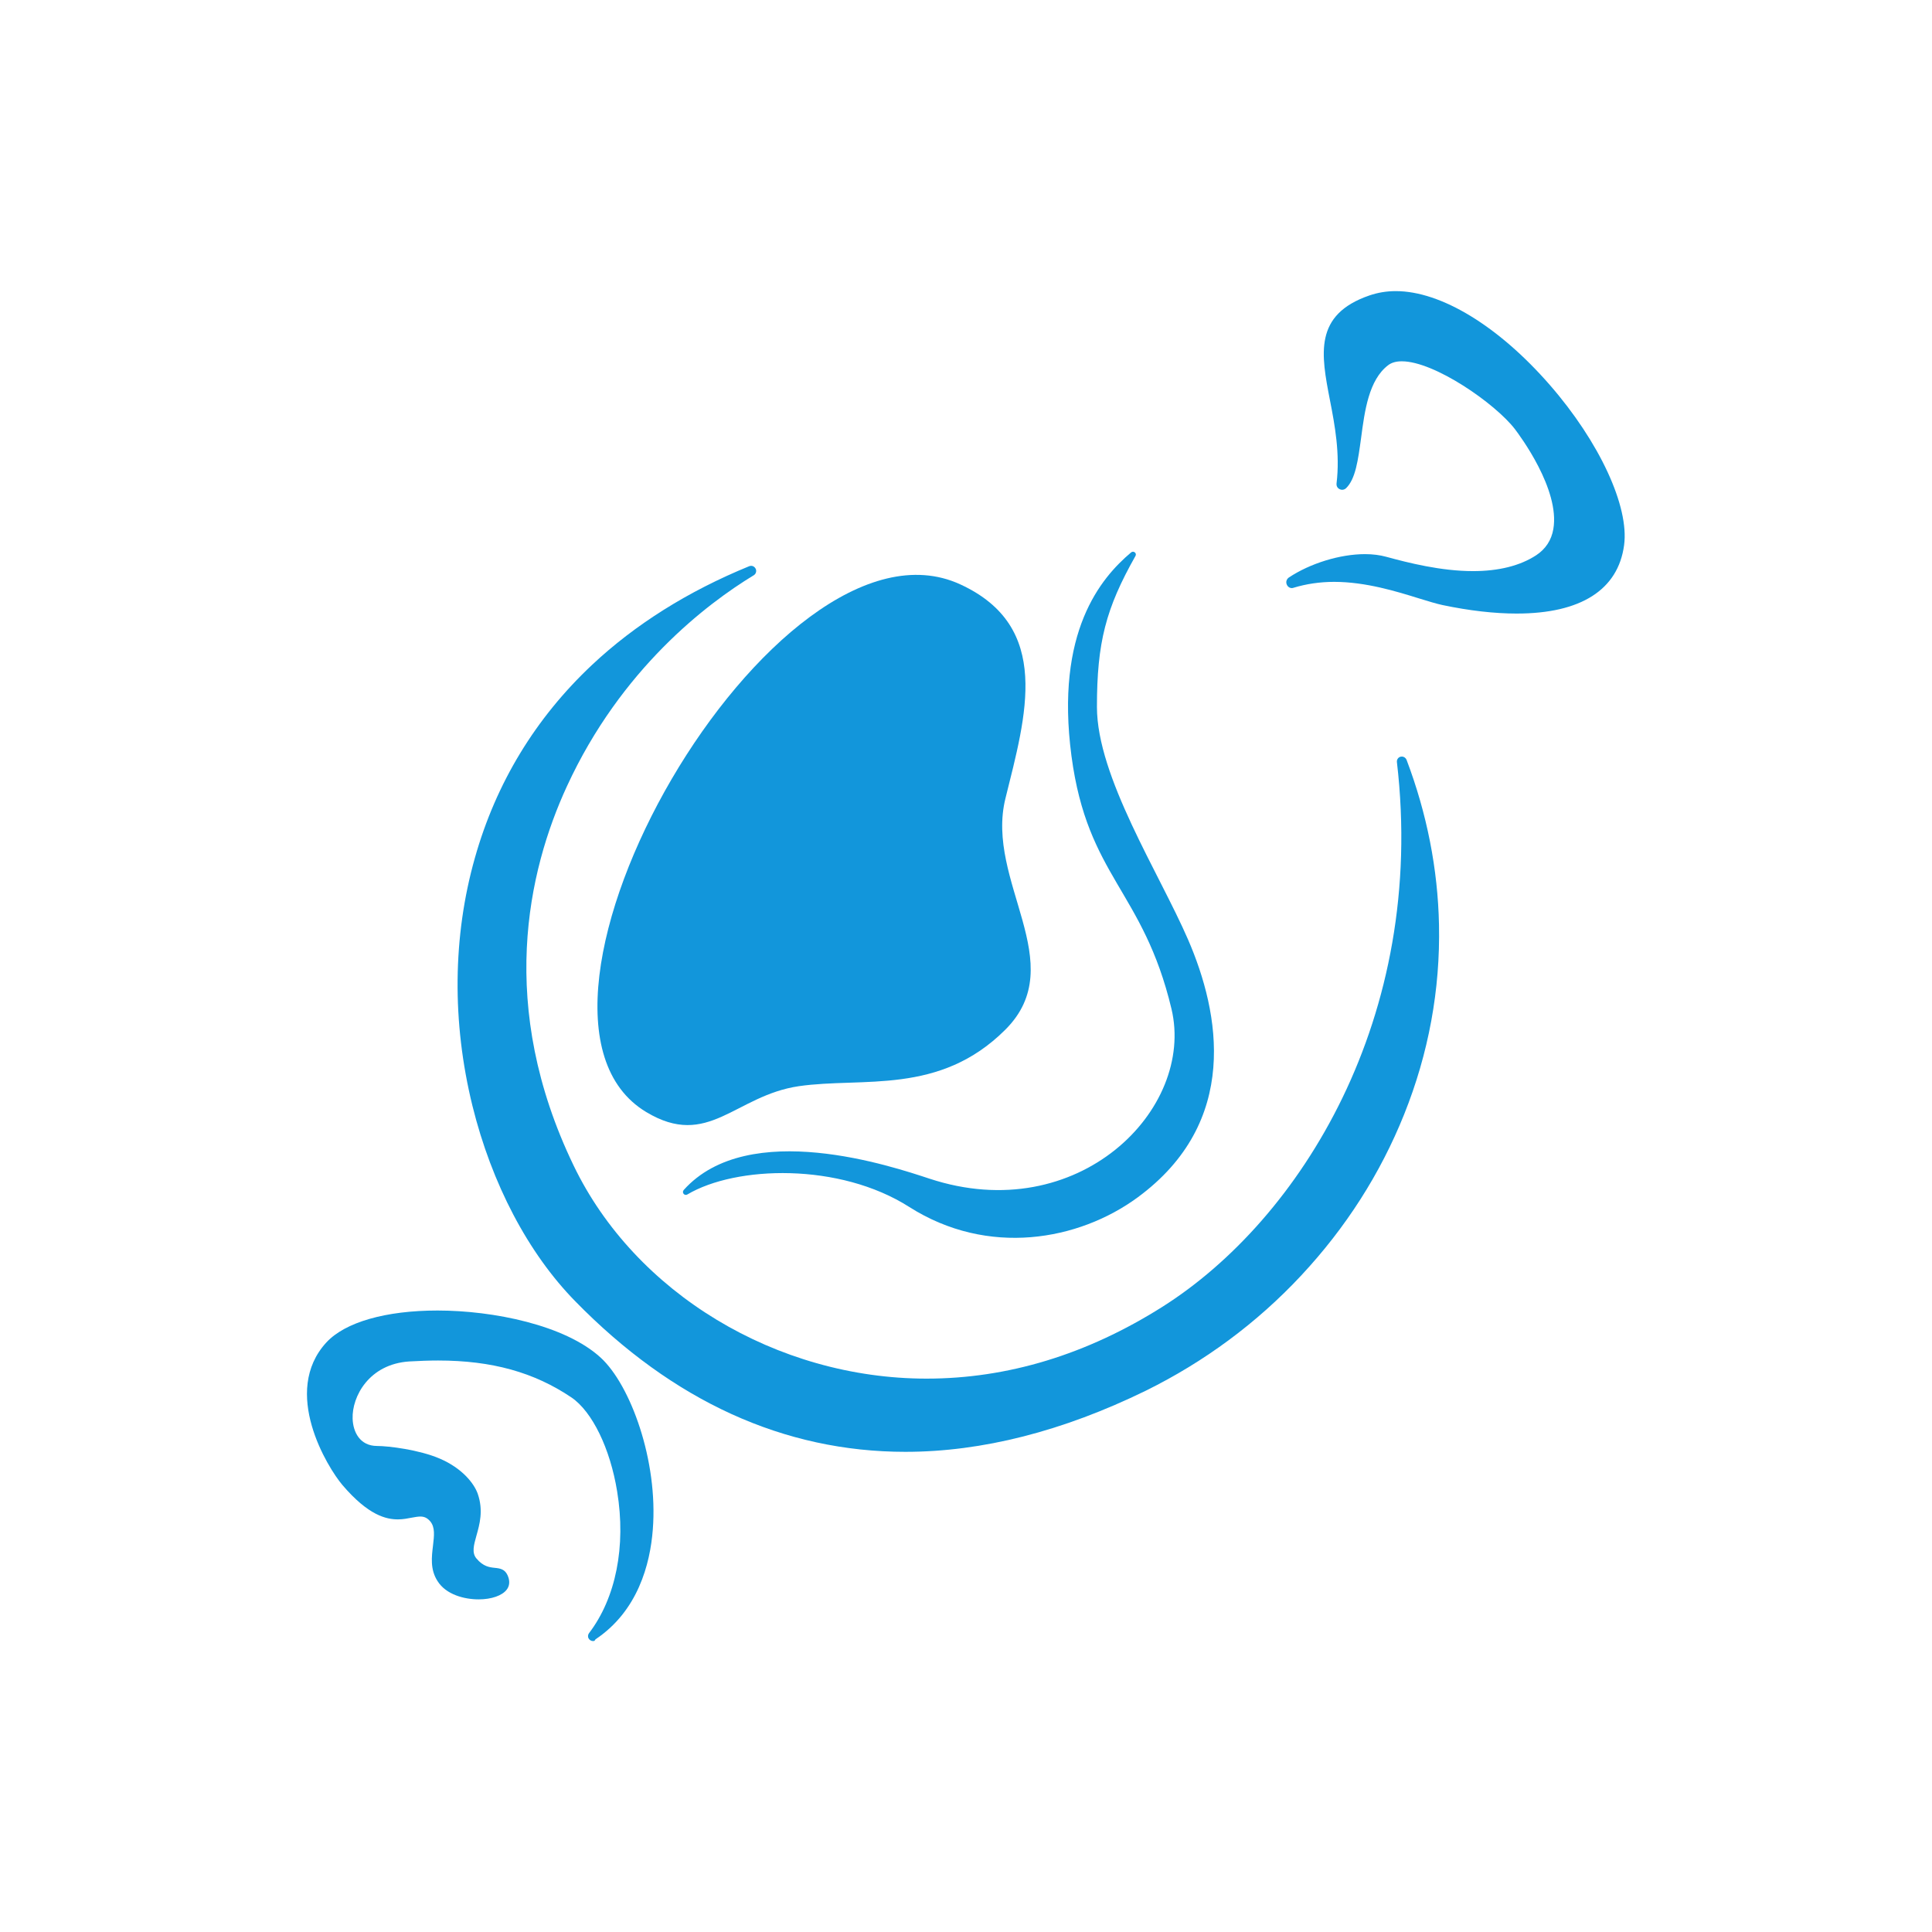 <svg t="1690192611086" class="icon" viewBox="0 0 1024 1024" version="1.1" xmlns="http://www.w3.org/2000/svg" p-id="4120" width="200" height="200"><path d="M479.9 769.5c-64.3 0-123.2-26.8-175-79.8-25-25.5-44.3-62.3-54.5-103.6-10.9-44.3-10.5-89.8 1.3-131.4 11.2-39.7 32.1-74.1 62.1-102.3 22.8-21.4 50.8-39 83.3-52.3 0.3-0.1 0.7-0.2 1-0.2 1.2 0 2.2 0.8 2.6 2 0.3 1.2-0.2 2.4-1.2 3-24.7 15-70.3 49.5-99 111.8-20.8 45.1-37.1 116.7 3.5 201 32.5 67.6 107.6 113 187.1 113 43 0 85-12.8 124.9-38 73.3-46.3 140.2-153.5 124.4-288.7-0.1-0.8 0.1-1.5 0.6-2.1 0.5-0.6 1.2-0.9 2-0.9 1.1 0 2.1 0.7 2.5 1.7 10.8 28.5 16.6 57.9 17.2 87.5 0.7 34.3-5.5 68.1-18.5 100.5-12.6 31.4-30.9 60-54.5 85.3-23.6 25.3-51.4 45.8-82.4 61.1-44 21.5-86.8 32.4-127.4 32.4zM803.9 325.2c-11.8 0-25-1.5-39.3-4.5-3.3-0.7-7.5-2-12.4-3.5-11.9-3.7-28.3-8.8-45.1-8.8-7.6 0-14.8 1.1-21.4 3.1-0.3 0.1-0.6 0.2-1 0.2-1.3 0-2.4-0.9-2.8-2.2-0.4-1.3 0.1-2.6 1.2-3.4 11.3-7.5 27.1-12.4 40.4-12.4 4.1 0 7.9 0.5 11.2 1.4 11.7 3.2 29.1 7.6 46 7.6 13.6 0 24.9-2.8 33.5-8.4 5-3.3 8.1-8 9.1-13.9 3.6-21-17.9-49.7-20.4-53-10.4-13.5-42.6-35.9-59.9-35.9-3.1 0-5.5 0.7-7.3 2.1-10.2 7.8-12.4 24.1-14.3 38.6-1.6 11.6-2.9 21.7-8 26.6-0.6 0.5-1.3 0.8-2 0.8-0.9 0-1.7-0.4-2.3-1-0.6-0.7-0.8-1.5-0.7-2.4 1.9-15.7-0.9-30.8-3.5-44.1-4.7-24.3-8.7-45.3 20.9-55.5 4.4-1.5 9-2.3 14-2.3 24 0 54.5 18.6 81.6 49.7 26.4 30.3 42.2 64.5 39.4 85-3.2 23.6-22.9 36.2-56.9 36.2z" fill="#1296db" p-id="4121"></path><path d="M364.3 633.1c-1.5 0.9-3.1-1-1.9-2.4 34.4-38.3 111-12.3 130.2-6 78.8 26 141-36.7 128.3-90-15-62.8-44.5-70-53-134-8.7-65.9 15.6-94.4 31.6-107.9 1.3-1.1 3.2 0.4 2.3 1.9-15.7 27.8-20.4 45.8-20.4 80 0 37 33 88 48.3 123.3 16.9 39 27.7 96.7-26.8 136.7-31.1 22.8-79.2 31.6-121 5-37-23.6-91.8-21.9-117.6-6.6zM314.3 869.8c-1 0-1.9-0.6-2.4-1.5-0.4-0.9-0.3-1.9 0.3-2.7 14.2-18.6 19.7-46 14.9-75.1-3.7-22.8-13.2-42.3-24.2-49.8-19.7-13.3-42.1-19.6-70.7-19.6-4.8 0-10 0.2-15.3 0.5-21.3 1.4-30.4 18.6-30 30.3 0.2 7 3.8 14.5 13 14.5 6 0 22.3 2 33.2 6.7 11.9 5.1 18.2 13.2 20.1 18.6 3.1 8.9 1 16.3-0.7 22.3-1.4 5-2.5 9 0 12 3.6 4.3 6.9 4.7 9.8 5 3 0.3 5.9 0.7 7.3 5.5 0.6 2.2 0.3 4.3-1 6-2.4 3.2-8.1 5.2-14.9 5.2-7.6 0-17.3-2.5-21.8-9.7-4-6.2-3.1-12.9-2.4-18.8 0.6-5.2 1.2-9.7-1.5-12.9-1.5-1.7-3-2.5-5.2-2.5-1.4 0-2.9 0.3-4.6 0.6-2.1 0.4-4.5 0.9-7.3 0.9-6 0-15.5-1.9-29.4-18.2-7.9-9.3-32.6-49.4-8.5-75.6 9.9-10.7 31.4-16.9 58.9-16.9 29.5 0 67.7 7.7 86.5 25 15.7 14.4 30.5 54.5 27.6 91.1-1.4 18.3-7.9 43.2-30.4 58.2-0.3 0.8-0.8 0.9-1.3 0.9z" fill="#1296db" p-id="4122"></path><path d="M508.9 309.7c49 22.5 34.9 69.5 24 113.5s35 87.5 0 122.5-75.6 25.1-109.5 30c-33.9 5-48 33.5-80.9 13.7-87.8-52.8 68.4-324.7 166.4-279.7z" fill="#1296db" p-id="4123"></path></svg>